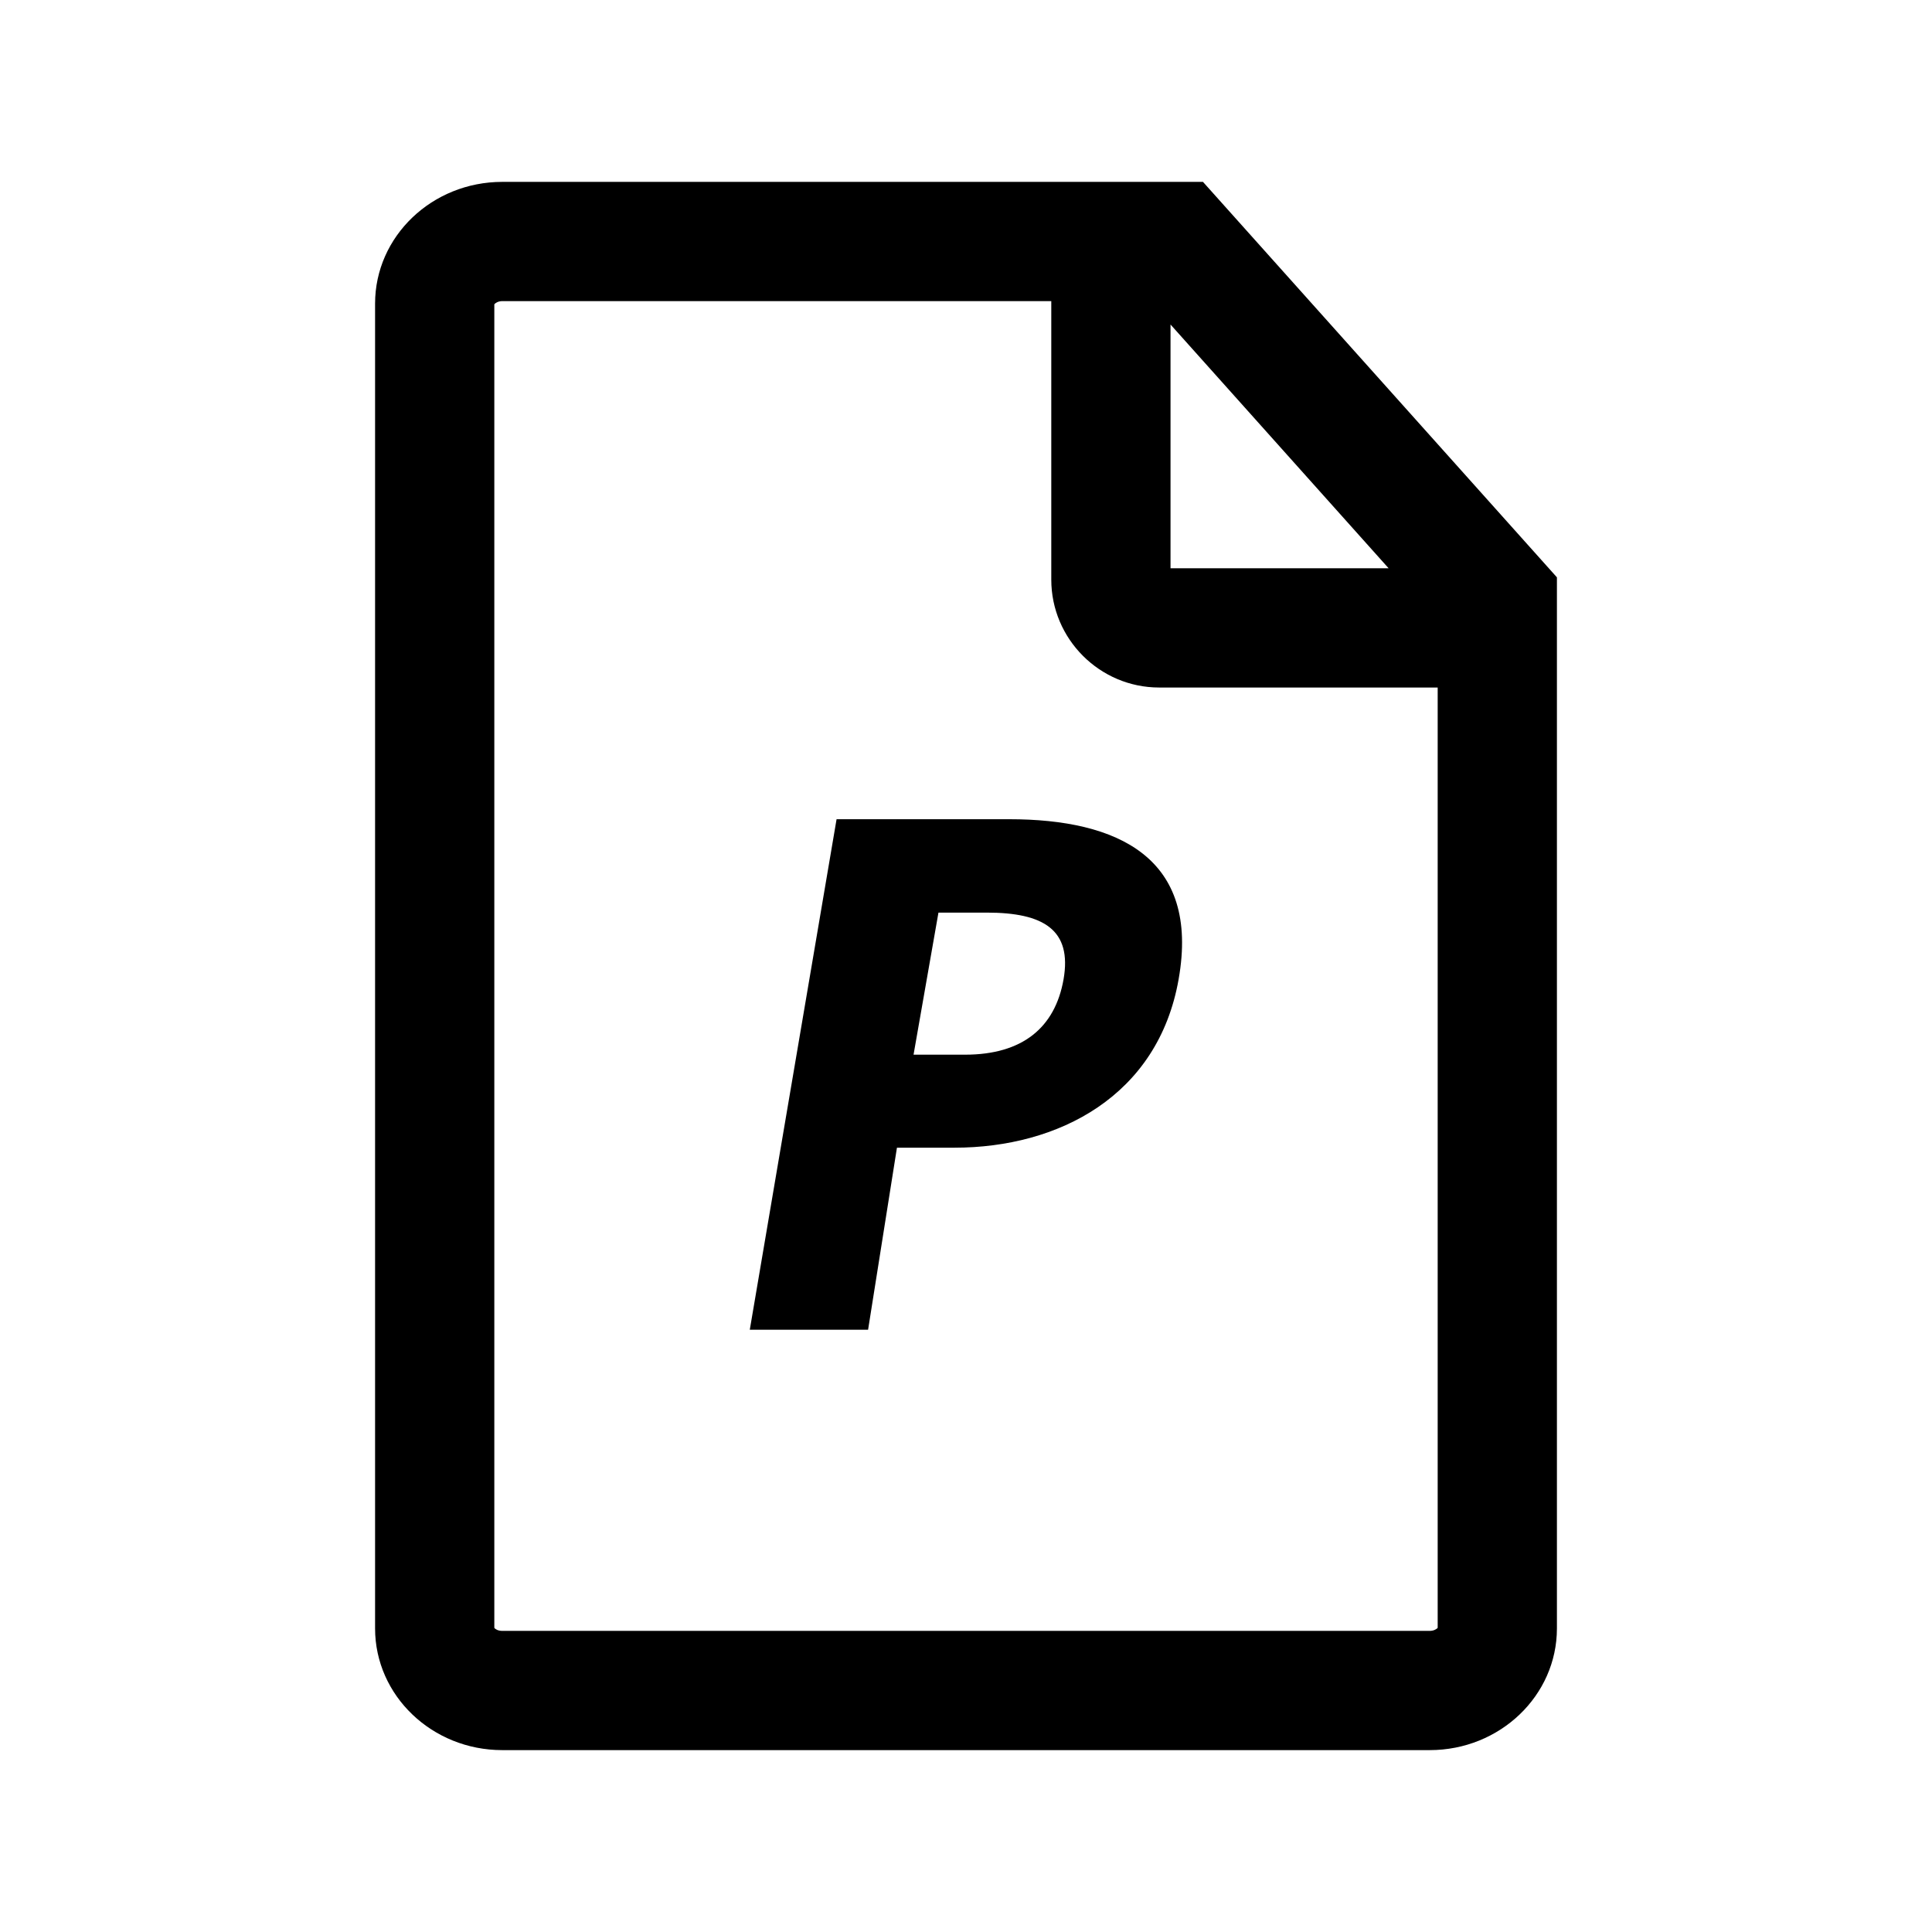 <svg width="48" height="48" viewBox="0 0 1024 1024" xmlns="http://www.w3.org/2000/svg"><path d="M637.6 96.4 266.2 96.4c-37.2 0-67.4 28.9-67.4 64.5l0 702.2c0 35.6 30.2 64.5 67.4 64.5l491.6 0c37.2 0 67.4-28.9 67.4-64.5L825.2 306 637.6 96.4zM262 161.3c0.4-0.6 2-1.7 4.2-1.7l291 0 0 147.6c0 31.5 25.7 57.2 57.2 57.2L762 364.4l0 498.4c-0.4 0.5-1.9 1.6-4.2 1.6L266.2 864.4c-2.3 0-3.8-1-4.2-1.6L262 161.3zM620.4 301.2 620.4 172 736 301.2 620.4 301.2zM443.4 434.2l91.5 0c57.5 0 101.2 20.3 89.8 84.8-10.9 62-63.8 89.3-118.8 89.3l-30.5 0-15.3 96.5-62.7 0L443.4 434.2zM511.5 559c30.5 0 47.7-14.4 52.2-39.9 4.6-26.3-10.6-35.4-40.7-35.4l-25.6 0L484.2 559 511.5 559z" /></svg>
